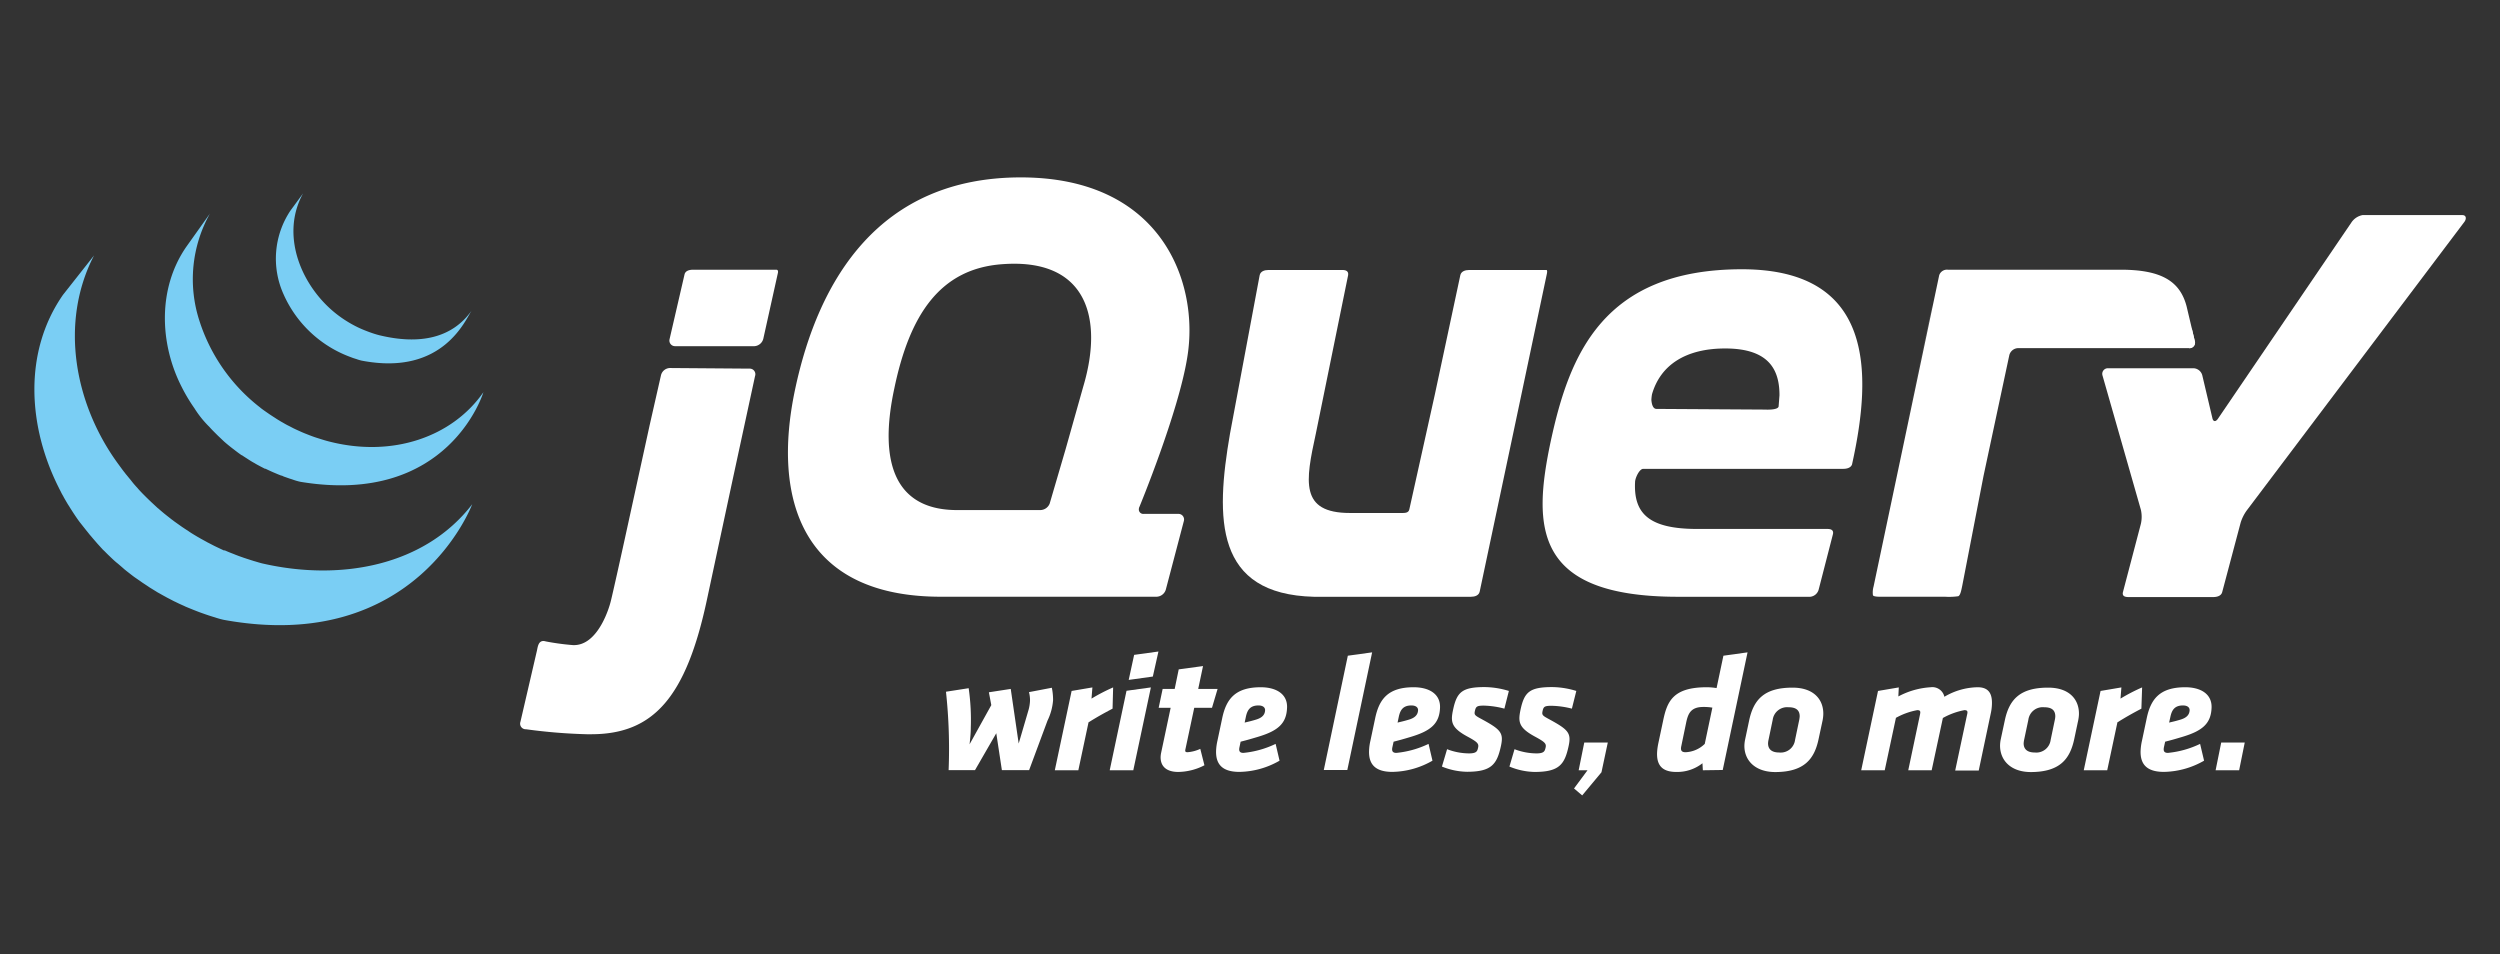 <svg id="Layer_1" data-name="Layer 1" xmlns="http://www.w3.org/2000/svg" viewBox="0 0 446.31 170.31"><rect x="0" y="0" width="446.31" height="170.31" fill="#333333" stroke="none"/><defs><style>.cls-1{fill:#fff;}.cls-2{fill:#7acef4;}</style></defs><path class="cls-1" d="M173.31,129.88c0,1-.1,1.93-.22,3l3.88-7-.43-2.29,3.9-.6,1.42,9.75,1.79-6.11a7.24,7.24,0,0,0,.23-1.49,5.73,5.73,0,0,0-.18-1.58l4.08-.78A11.09,11.09,0,0,1,188,125a10.09,10.09,0,0,1-1,3.66l-3.28,8.83h-4.86l-1-6.59-3.8,6.59h-4.71a95.14,95.14,0,0,0-.47-14l4.05-.63A39.57,39.57,0,0,1,173.31,129.88Z"/><path class="cls-1" d="M198.62,126.51c-1.89,1-2.59,1.4-4.29,2.44l-1.82,8.56h-4.2l3-14.16,3.71-.63-.16,2a32.91,32.91,0,0,1,3.86-2Z"/><path class="cls-1" d="M201.11,123.32l4.35-.6-3.14,14.79h-4.21Zm1.36-6.41,4.34-.6-1,4.47-4.31.6Z"/><path class="cls-1" d="M213.2,126.36l-1.54,7.24a2.73,2.73,0,0,0-.07.39c0,.21.11.3.41.3a6.66,6.66,0,0,0,2.28-.6l.74,2.93a10.46,10.46,0,0,1-4.67,1.19c-2.11,0-3.21-1-3.15-2.74a4.52,4.52,0,0,1,.08-.63l1.71-8.08h-2.14l.71-3.37h2.15l.72-3.49,4.34-.59-.86,4.08h3.46l-1,3.37Z"/><path class="cls-1" d="M218.2,128.18c.71-3.34,2.28-5.49,6.87-5.49,2.74,0,4.79,1.19,4.7,3.64-.1,2.83-1.6,4.14-5.22,5.22-1.78.53-1.8.53-3.07.86l-.21,1c-.11.53-.07,1,.71,1a17,17,0,0,0,5.75-1.61l.7,3a14.79,14.79,0,0,1-7.17,2c-3,0-4.24-1.31-4.16-3.79a10,10,0,0,1,.24-1.76Zm7.65-1.4c0-.51-.42-.84-1.19-.84-1.52,0-2,.87-2.25,2.06l-.21,1c.72-.18,1.05-.24,1.92-.5C225.27,128.18,225.82,127.64,225.85,126.78Z"/><path class="cls-1" d="M240.62,117.06l4.34-.6-4.43,21h-4.2Z"/><path class="cls-1" d="M245.51,128.18c.71-3.34,2.27-5.49,6.86-5.49,2.75,0,4.79,1.19,4.71,3.64-.1,2.83-1.61,4.14-5.22,5.22-1.78.53-1.81.53-3.07.86l-.22,1c-.11.53-.06,1,.71,1a17,17,0,0,0,5.75-1.61l.7,3a14.78,14.78,0,0,1-7.16,2c-3,0-4.25-1.31-4.16-3.79a9.12,9.12,0,0,1,.24-1.76Zm7.65-1.4c0-.51-.42-.84-1.2-.84-1.52,0-2,.87-2.25,2.06l-.21,1c.72-.18,1.05-.24,1.93-.5C252.57,128.18,253.12,127.64,253.16,126.78Z"/><path class="cls-1" d="M257.42,136.85l.92-3.1a11.09,11.09,0,0,0,3.91.75c1.4,0,1.5-.42,1.64-1.1s-.26-1-1.87-1.88c-3-1.61-3.07-2.69-2.6-4.86.67-3.13,1.63-4,5.65-4a15.3,15.3,0,0,1,4.3.69l-.8,3.16a15.64,15.64,0,0,0-3.64-.54c-1.25,0-1.44.15-1.62.92s0,.84,1.38,1.59c3.28,1.79,3.76,2.41,3.26,4.71-.71,3.28-1.71,4.59-6.06,4.59A12.29,12.29,0,0,1,257.42,136.85Z"/><path class="cls-1" d="M269.47,136.85l.91-3.1a11.14,11.14,0,0,0,3.91.75c1.4,0,1.5-.42,1.65-1.1s-.27-1-1.88-1.88c-3-1.61-3.06-2.69-2.6-4.86.68-3.13,1.63-4,5.66-4a15.17,15.17,0,0,1,4.29.69l-.79,3.16A15.8,15.8,0,0,0,277,126c-1.25,0-1.44.15-1.61.92s0,.84,1.37,1.59c3.28,1.79,3.77,2.41,3.27,4.71-.71,3.28-1.71,4.59-6.07,4.59A12.19,12.19,0,0,1,269.47,136.85Z"/><path class="cls-1" d="M281,140.76l2.41-3.25h-1.58l1-4.95h4.2l-1.13,5.31L282.46,142Z"/><path class="cls-1" d="M304,137.51l-.07-1.25a7.28,7.28,0,0,1-4.68,1.55c-3.16,0-3.87-1.91-3.19-5.16l.83-3.91c.71-3.45,1.7-6.05,7.81-6.05a10.76,10.76,0,0,1,1.75.15l1.22-5.78,4.31-.6-4.43,21Zm-3.84-4.35c-.18.77,0,1.13.76,1.13a5.2,5.2,0,0,0,3.42-1.49l1.36-6.47a9,9,0,0,0-1.63-.12c-2.18,0-2.67,1.16-3,2.56Z"/><path class="cls-1" d="M311.42,133a5.93,5.93,0,0,1,.13-1l.71-3.36c.79-3.73,2.68-5.88,7.75-5.88,3.9,0,5.58,2.24,5.49,4.83a6.63,6.63,0,0,1-.12,1l-.72,3.36c-.74,3.49-2.5,5.88-7.77,5.88C313.19,137.81,311.33,135.6,311.42,133Zm9.87-5.1c0-1.07-.6-1.64-2-1.64a2.6,2.6,0,0,0-2.82,2.24l-.75,3.6a3.42,3.42,0,0,0-.08.6c0,1,.59,1.64,2,1.64a2.58,2.58,0,0,0,2.82-2.24l.75-3.6A4.74,4.74,0,0,0,321.29,127.85Z"/><path class="cls-1" d="M351.16,127.64a2.39,2.39,0,0,0,.08-.45c0-.29-.13-.41-.55-.41a12.54,12.54,0,0,0-3.84,1.4l-2,9.33h-4.18l2.08-9.87a3.35,3.35,0,0,0,.07-.45c0-.29-.13-.41-.55-.41a12.44,12.44,0,0,0-3.8,1.37l-2,9.36h-4.2l3-14.16,3.71-.63-.08,1.61a14,14,0,0,1,5.78-1.64,2.2,2.2,0,0,1,2.44,1.7,12,12,0,0,1,5.94-1.7c1.94,0,2.61,1.11,2.55,3a8.66,8.66,0,0,1-.21,1.67l-2.15,10.2h-4.2Z"/><path class="cls-1" d="M357.06,133a5.91,5.91,0,0,1,.12-1l.72-3.36c.78-3.73,2.68-5.88,7.74-5.88,3.91,0,5.59,2.24,5.5,4.83a6.69,6.69,0,0,1-.13,1l-.71,3.36c-.75,3.49-2.5,5.88-7.78,5.88C358.83,137.81,357,135.6,357.06,133Zm9.86-5.1c0-1.07-.59-1.64-2-1.64a2.59,2.59,0,0,0-2.81,2.24l-.76,3.6a4.74,4.74,0,0,0-.08.6c0,1,.6,1.64,2,1.64a2.58,2.58,0,0,0,2.82-2.24l.75-3.6A3.42,3.42,0,0,0,366.92,127.85Z"/><path class="cls-1" d="M382.29,126.51c-1.88,1-2.58,1.4-4.28,2.44l-1.82,8.56H372l3-14.16,3.72-.63-.16,2a32.15,32.15,0,0,1,3.86-2Z"/><path class="cls-1" d="M383.25,128.18c.71-3.34,2.28-5.49,6.87-5.49,2.74,0,4.78,1.19,4.7,3.64-.1,2.83-1.61,4.14-5.22,5.22-1.78.53-1.81.53-3.07.86l-.22,1c-.1.53-.06,1,.71,1a17,17,0,0,0,5.75-1.61l.71,3a14.82,14.82,0,0,1-7.17,2c-3,0-4.25-1.31-4.16-3.79a10,10,0,0,1,.24-1.76Zm7.65-1.4c0-.51-.42-.84-1.19-.84-1.52,0-2,.87-2.25,2.06l-.22,1c.73-.18,1.06-.24,1.93-.5C390.31,128.18,390.87,127.64,390.9,126.78Z"/><path class="cls-1" d="M396.54,132.56h4.2l-1,4.95h-4.2Z"/><path class="cls-2" d="M11.25,52.63C4.14,62.84,5,76.12,10.46,87c.12.26.26.51.39.77s.16.33.26.5a1.91,1.91,0,0,0,.16.27c.08.18.18.34.27.51l.52.89c.1.16.2.32.31.48.18.32.4.63.59.94l.26.4c.28.42.56.84.87,1.26,0,0,0,0,0,0l.15.2.79,1,.3.38c.25.3.49.61.73.91.1.1.19.22.29.33.32.39.67.78,1,1.17l0,0s0,0,0,0l1,1.1.35.33c.26.27.53.54.82.81l.34.33c.37.35.74.7,1.13,1l0,0,.19.16c.35.3.69.59,1,.87l.42.34.87.68.46.35,1,.69c.12.08.23.17.36.25l.09.07.94.62.4.27,1.46.9.42.23c.36.21.73.41,1.1.61.2.12.4.21.61.32l.78.41.19.08.32.16c.41.2.83.39,1.26.58l.25.12c.49.21,1,.41,1.46.6l.36.14c.45.18.91.35,1.37.51l.17.06c.51.18,1,.34,1.54.51l.37.11a14.84,14.84,0,0,0,1.58.44c34.36,6.27,44.34-20.64,44.34-20.64-8.39,10.91-23.27,13.8-37.37,10.59-.52-.12-1-.28-1.57-.44l-.38-.12c-.51-.16-1-.32-1.51-.49l-.22-.08c-.45-.15-.89-.32-1.33-.49-.12-.06-.25-.1-.37-.15-.49-.19-1-.39-1.45-.6L40,98.28l-1.21-.57-.35-.17c-.32-.15-.63-.32-.94-.48s-.43-.21-.63-.33l-1.13-.62c-.12-.08-.25-.15-.38-.22-.49-.29-1-.59-1.47-.9l-.39-.27c-.36-.22-.71-.46-1.05-.69l-.34-.24-1-.71c-.14-.11-.28-.22-.44-.33l-.89-.7-.39-.31c-.38-.31-.74-.62-1.11-.94a.45.45,0,0,0-.13-.1L27,89.63c-.12-.11-.21-.21-.33-.31-.28-.28-.56-.54-.83-.82l-.33-.33c-.35-.36-.7-.72-1-1.09a.34.34,0,0,1-.06-.06c-.35-.38-.7-.78-1-1.18l-.27-.33c-.25-.3-.5-.62-.76-.92a3,3,0,0,0-.27-.35c-.29-.38-.58-.77-.86-1.16C13.35,72.41,10.53,57.69,16.79,45.6"/><path class="cls-2" d="M33.3,44c-5.15,7.39-4.86,17.29-.85,25.11a30.39,30.39,0,0,0,2.27,3.79,17.93,17.93,0,0,0,2.65,3.3c.36.41.75.8,1.15,1.2l.3.3L40,78.82l0,0h0c.45.4.91.77,1.38,1.14.11.08.21.17.32.24.46.37.94.72,1.42,1.06l.06,0c.21.15.43.29.65.43l.31.2c.35.23.7.45,1.06.66l.16.08c.3.19.62.37.94.53.11.07.22.12.33.18l.66.34.11,0c.45.22.91.43,1.36.63l.31.13c.37.16.75.32,1.13.46.16,0,.32.12.48.18l1,.35.48.15a10.4,10.4,0,0,0,1.5.44c26.51,4.39,32.64-16,32.64-16-5.52,7.95-16.21,11.74-27.62,8.78-.51-.13-1-.28-1.5-.44l-.44-.14c-.36-.11-.72-.23-1.06-.36l-.48-.18c-.37-.15-.75-.29-1.12-.45l-.3-.13c-.47-.21-.94-.42-1.39-.64l-.69-.36-.4-.2c-.31-.16-.59-.33-.89-.5l-.2-.11c-.36-.22-.73-.43-1.06-.66l-.33-.21-.7-.46c-.48-.33-1-.69-1.42-1l-.32-.26A31.82,31.82,0,0,1,35.62,57.33a24,24,0,0,1,1.87-19.22"/><path class="cls-2" d="M51.85,37.6a15.45,15.45,0,0,0-1.24,14.91A21,21,0,0,0,62.68,63.78c.21.09.43.16.65.23l.29.09a7.79,7.79,0,0,0,.94.28c14.65,2.83,18.62-7.52,19.68-9-3.48,5-9.33,6.21-16.51,4.47-.56-.14-1.18-.34-1.73-.54s-1.39-.53-2.06-.85a21.38,21.38,0,0,1-3.62-2.21c-6.42-4.87-10.4-14.16-6.21-21.73"/><path class="cls-1" d="M391.25,58.48l.58,2.43a1,1,0,0,1-1,1.26"/><path class="cls-1" d="M345.05,54.32c-.15.67-.32,1.52-.44,2.08l-5.07,23.72,5.33-25Z"/><polygon class="cls-1" points="193.19 70.19 190.39 80.11 193.19 70.2 193.19 70.19"/><path class="cls-1" d="M391.83,60.91l-1.46-6.18c-1.15-4.47-4.42-6.58-11.76-6.58H347.75a1.46,1.46,0,0,0-1.56,1L334.48,104.7a3.86,3.86,0,0,0-.12,1.54c.08.36,1.46.29,2.16.29h10.69a11.62,11.62,0,0,0,2.39-.09c.4-.17.57-1.23.72-1.93L354.1,85l4.61-21.59a1.67,1.67,0,0,1,1.56-1.26l30.57,0a1,1,0,0,0,1-1.26"/><path class="cls-1" d="M435.32,38.4H421.76a3.09,3.09,0,0,0-2,1.35l-23.8,35c-.4.59-.86.57-1-.12L393.16,67a1.69,1.69,0,0,0-1.58-1.26h-15.3a1,1,0,0,0-.94,1.27l6.86,24a5.7,5.7,0,0,1,0,2.5L379,105.69c-.17.69.27.9,1,.9h15.1c.71,0,1.45-.21,1.62-.9L400,93.34a7.42,7.42,0,0,1,1.09-2.2l38.84-51.5c.44-.57.37-1.24-.34-1.24Z"/><path class="cls-1" d="M276.07,48.2h-13.8c-.71,0-1.43.25-1.57.94l-4.56,21.35L251.6,90.93c-.15.7-.85.65-1.56.65H241c-9,0-7.94-5.67-6.09-14.17l5.76-28.27c.12-.69-.34-.94-1-.94H226.43c-.71,0-1.41.25-1.55.94l-5.29,28.25c-2.64,15.27-2.72,28.71,15,29.15h28c.72,0,1.42-.24,1.57-.92l6-28.33,6-28.44S276.31,48.2,276.07,48.2Z"/><path class="cls-1" d="M138.58,48.15h-14.8c-.71,0-1.43.17-1.58.87l-2.67,11.55a1,1,0,0,0,1,1.23h14.17a1.75,1.75,0,0,0,1.57-1.33l2.58-11.64S139.07,48.15,138.58,48.15Z"/><path class="cls-1" d="M119.59,65.7A1.69,1.69,0,0,0,118,67l-2,8.81-4.45,20.35s-2.37,10.82-2.6,11.5c0,0-2,7.81-6.76,7.5a44.71,44.71,0,0,1-4.75-.65h0c-1.34-.41-1.43,1-1.59,1.67l-2.94,12.68a1,1,0,0,0,1,1.33,97.79,97.79,0,0,0,10.87.89h.74c11.11,0,17-6.53,20.74-24.28l4.4-20.54,4.13-19.11a1,1,0,0,0-1-1.34"/><path class="cls-1" d="M311,48.07c-24.89,0-30.84,15.38-34.14,30.63-3.31,15.55-3,27.84,22.73,27.84h23.57a1.74,1.74,0,0,0,1.53-1.34l2.54-9.86c.14-.7-.33-.91-1-.91H303c-8.39,0-11.4-2.58-11.1-8.38,0-.67.75-2.35,1.46-2.35h35.68c1.57,0,1.62-.92,1.62-.92,3.63-16.4,3.87-34.71-19.69-34.71m6.56,24.43c0,.77-2.43.62-2.43.62L295.72,73c-.67,0-.86-.94-.91-1.61a7.89,7.89,0,0,1,.11-1c1.5-5.21,6-8.18,13.07-8.18,8,0,9.69,4,9.69,8.35"/><path class="cls-1" d="M203.41,90.5s7-16.94,8.55-26.73c2.17-13.1-4.38-32.1-29.72-32.1-25.19,0-36.12,18.14-40.3,37.86s1.29,37.15,26.33,37l38.24,0a1.78,1.78,0,0,0,1.61-1.25L211.35,93a1,1,0,0,0-1-1.26l-3.08,0-3.08,0a.79.79,0,0,1-.87-.92.72.72,0,0,1,.07-.28M190.26,80.11l-2.87,9.8a1.83,1.83,0,0,1-1.72,1.15h-14.8c-11.23,0-14-8.68-11.23-21.63,2.74-13.24,8.17-21.43,19.22-22.26C194,46,197.05,56.7,193.39,69Z"/></svg>